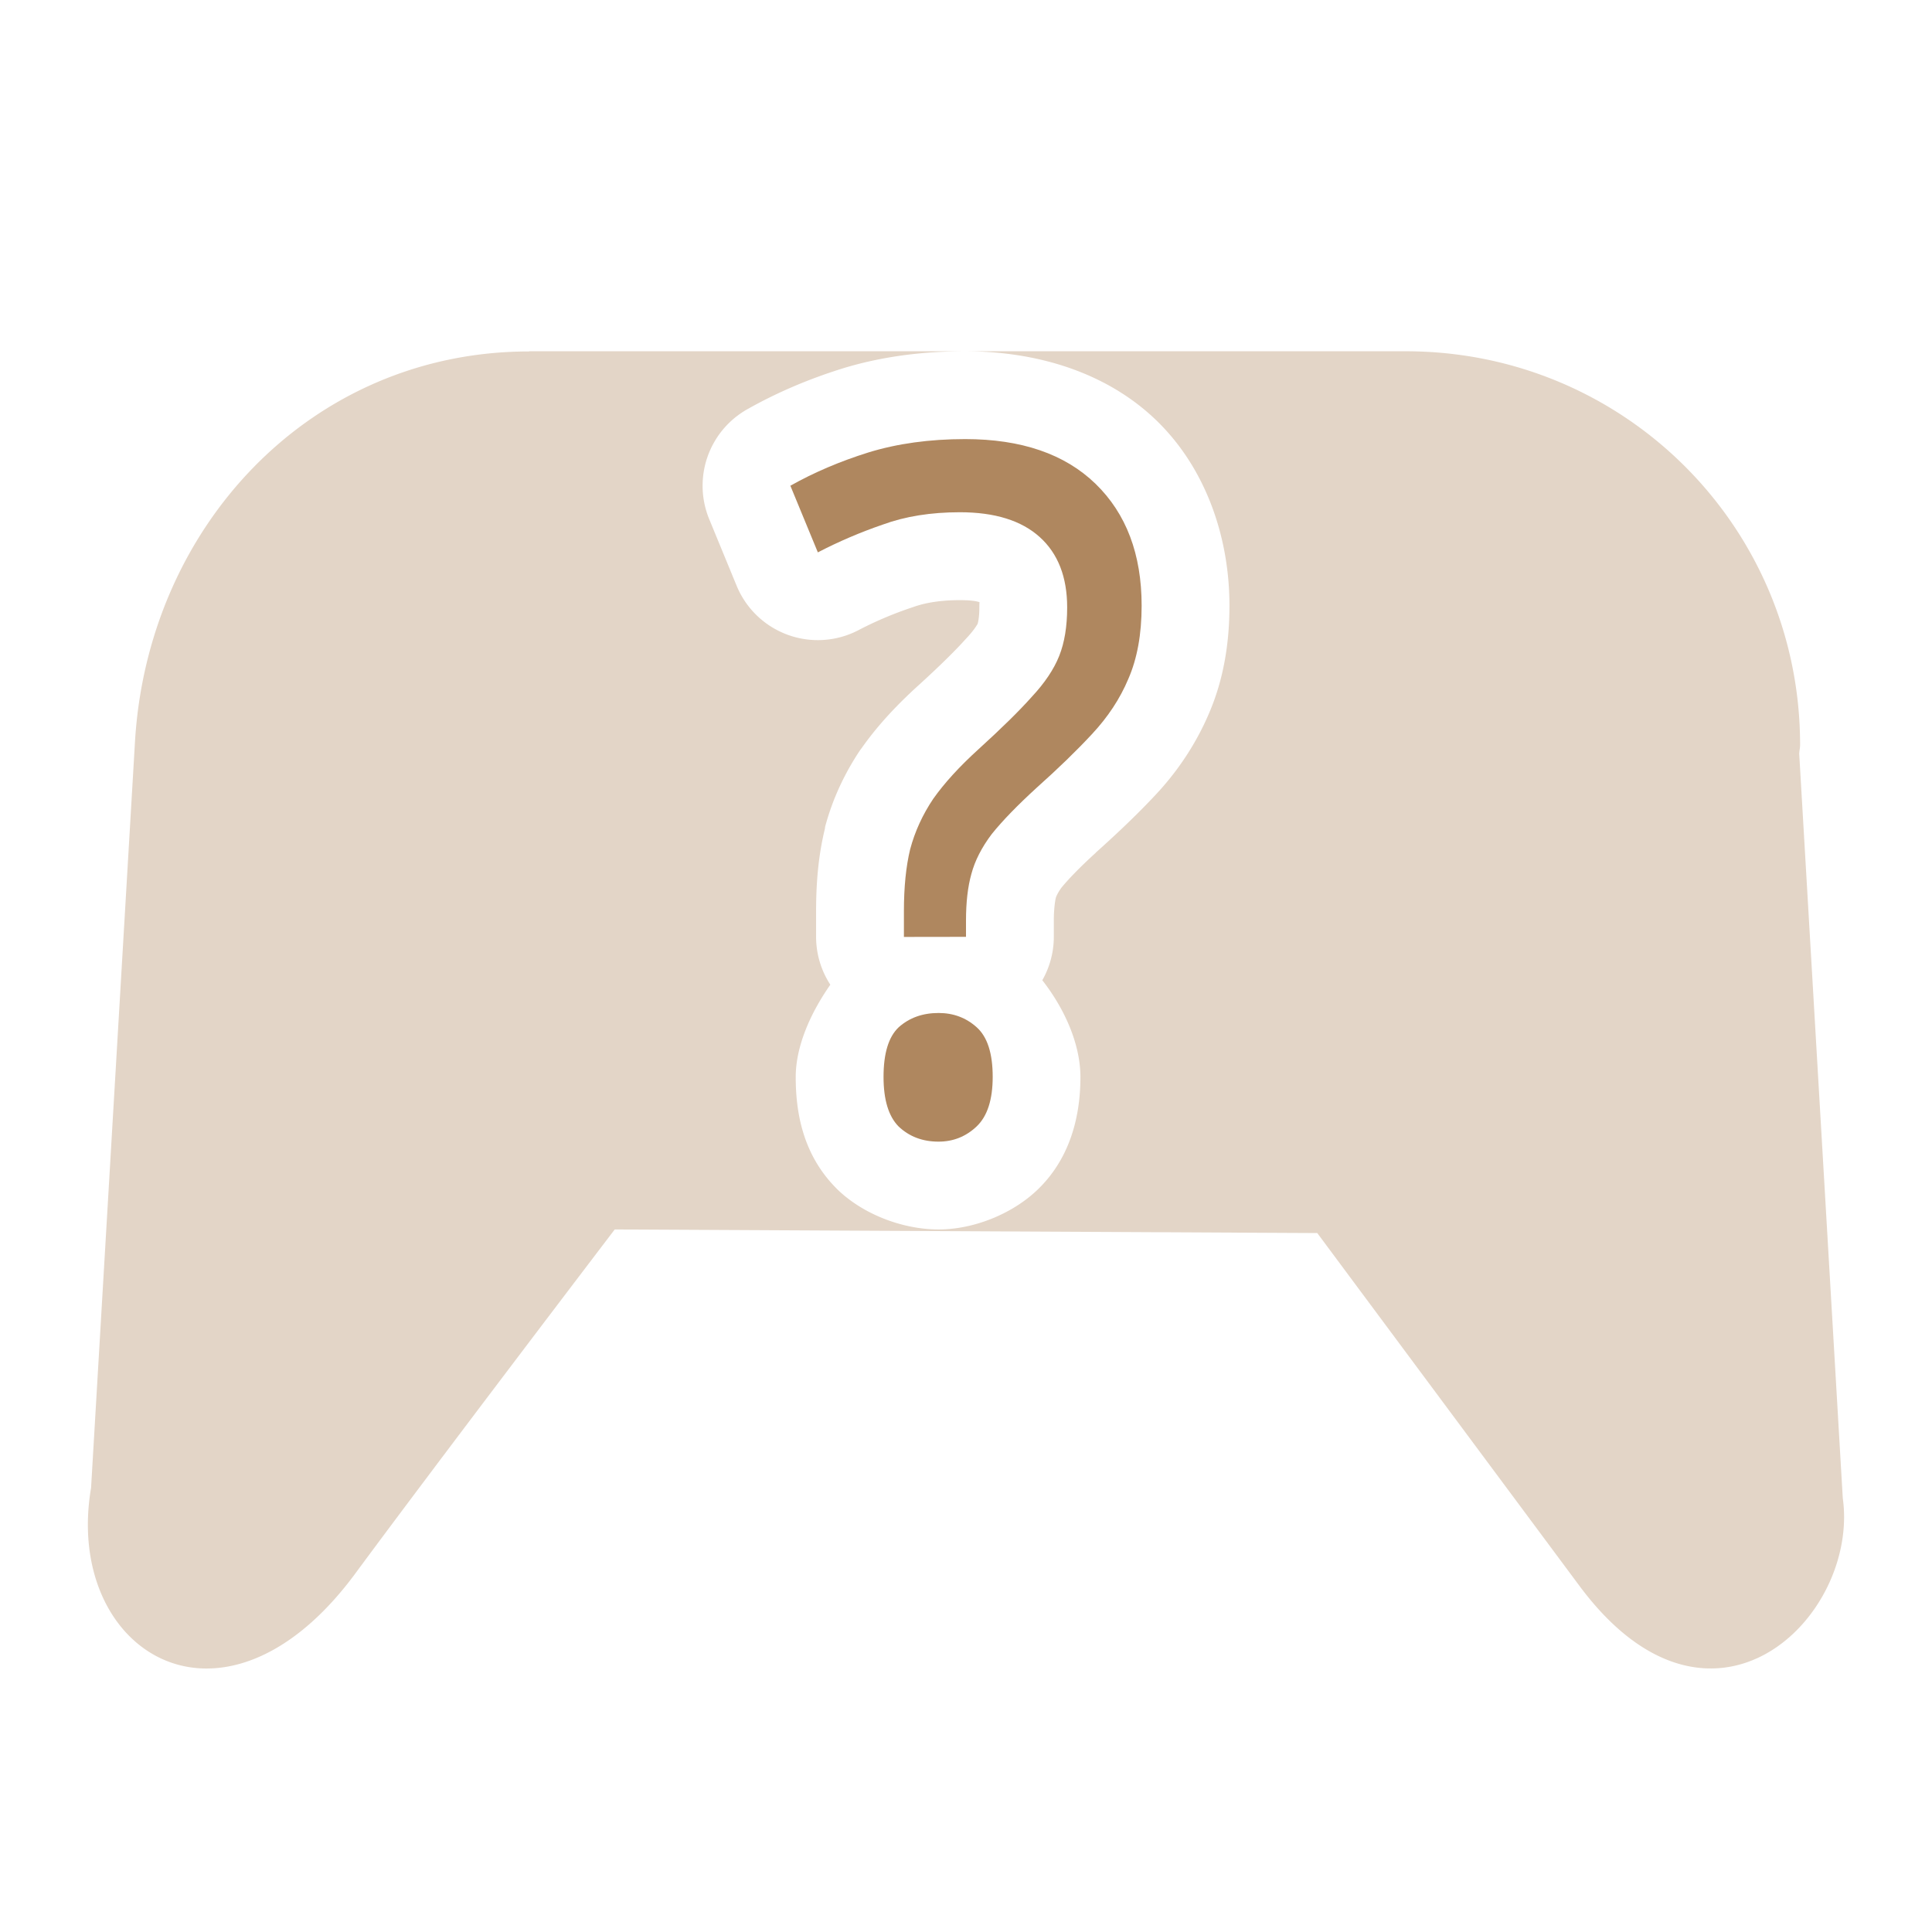 <svg xmlns="http://www.w3.org/2000/svg" width="22" height="22" version="1.1">
 <defs>
  <style id="current-color-scheme" type="text/css">
   .ColorScheme-Text { color:#af875f; } .ColorScheme-Highlight { color:#4285f4; } .ColorScheme-NeutralText { color:#ff9800; } .ColorScheme-PositiveText { color:#4caf50; } .ColorScheme-NegativeText { color:#f44336; }
  </style>
 </defs>
 <path style="fill:currentColor;opacity:.35" class="ColorScheme-Text" d="M 6.025 4 L 6.025 4.002 C 3.537 4.002 1.666 6.003 1.535 8.482 L 1.037 16.943 C 0.722 18.793 2.52 19.96 4.031 17.938 C 4.974 16.659 7 14 7 14 L 15 14.041 L 17.988 18.062 C 19.487 20.075 21.175 18.42 20.984 17.059 L 20.488 8.584 C 20.489 8.549 20.498 8.517 20.498 8.482 C 20.498 6 18.496 4 16.008 4 L 10.99 4 C 11.807 4 12.603 4.239 13.172 4.791 C 13.728 5.331 14 6.112 14 6.896 C 14 7.321 13.934 7.735 13.768 8.121 C 13.624 8.46 13.419 8.772 13.166 9.043 C 12.967 9.257 12.738 9.476 12.48 9.707 C 12.479 9.709 12.478 9.709 12.477 9.711 L 12.475 9.713 C 12.288 9.883 12.157 10.022 12.086 10.109 C 12.044 10.168 12.029 10.206 12.027 10.211 A 1 1 0 0 1 12.023 10.223 C 12.017 10.246 12 10.339 12 10.484 L 12 10.67 A 1 1 0 0 1 11.869 11.162 C 12.142 11.512 12.303 11.912 12.303 12.264 C 12.303 12.679 12.203 13.177 11.811 13.551 C 11.522 13.826 11.085 14 10.688 14 C 10.294 14 9.845 13.839 9.543 13.551 A 1 1 0 0 1 9.521 13.529 C 9.143 13.147 9.061 12.671 9.061 12.264 C 9.061 11.93 9.215 11.556 9.455 11.213 A 1 1 0 0 1 9.293 10.67 L 9.293 10.377 C 9.293 10.045 9.32 9.737 9.393 9.438 A 1 1 0 0 1 9.396 9.414 C 9.479 9.103 9.616 8.808 9.795 8.541 A 1 1 0 0 1 9.811 8.52 C 9.993 8.261 10.214 8.025 10.471 7.793 C 10.717 7.569 10.898 7.388 11 7.273 A 1 1 0 0 1 11.016 7.256 C 11.102 7.163 11.132 7.104 11.133 7.102 C 11.133 7.102 11.152 7.042 11.152 6.918 C 11.152 6.869 11.154 6.868 11.154 6.857 C 11.171 6.871 11.154 6.834 10.93 6.834 C 10.695 6.834 10.52 6.868 10.395 6.914 A 1 1 0 0 1 10.371 6.922 C 10.163 6.992 9.965 7.077 9.775 7.176 A 1 1 0 0 1 8.389 6.672 L 8.076 5.912 A 1 1 0 0 1 8.51 4.66 C 8.845 4.471 9.206 4.317 9.59 4.197 A 1 1 0 0 1 9.596 4.195 C 10.035 4.061 10.503 4 10.99 4 L 6.025 4 z"/>
 <path style="fill:currentColor" class="ColorScheme-Text" d="m 10.293,10.669 v -0.293 q 0,-0.412 0.071,-0.705 0.081,-0.304 0.263,-0.575 0.192,-0.271 0.515,-0.564 0.394,-0.358 0.606,-0.596 0.222,-0.238 0.313,-0.466 0.091,-0.228 0.091,-0.553 0,-0.52 -0.313,-0.802 -0.313,-0.282 -0.909,-0.282 -0.495,0 -0.879,0.141 Q 9.667,6.106 9.313,6.29 L 9,5.531 Q 9.404,5.304 9.889,5.152 10.384,5 10.99,5 q 0.96,0 1.485,0.509 Q 13,6.019 13,6.897 13,7.385 12.848,7.732 12.707,8.068 12.434,8.36 12.172,8.642 11.808,8.967 q -0.333,0.304 -0.515,0.531 -0.172,0.228 -0.232,0.455 -0.061,0.217 -0.061,0.531 v 0.184 z m -0.232,1.593 q 0,-0.401 0.172,-0.564 0.182,-0.163 0.455,-0.163 0.253,0 0.434,0.163 0.182,0.163 0.182,0.564 0,0.39 -0.182,0.564 Q 10.939,13 10.687,13 10.414,13 10.232,12.827 10.061,12.653 10.061,12.263 Z"/>
</svg>
